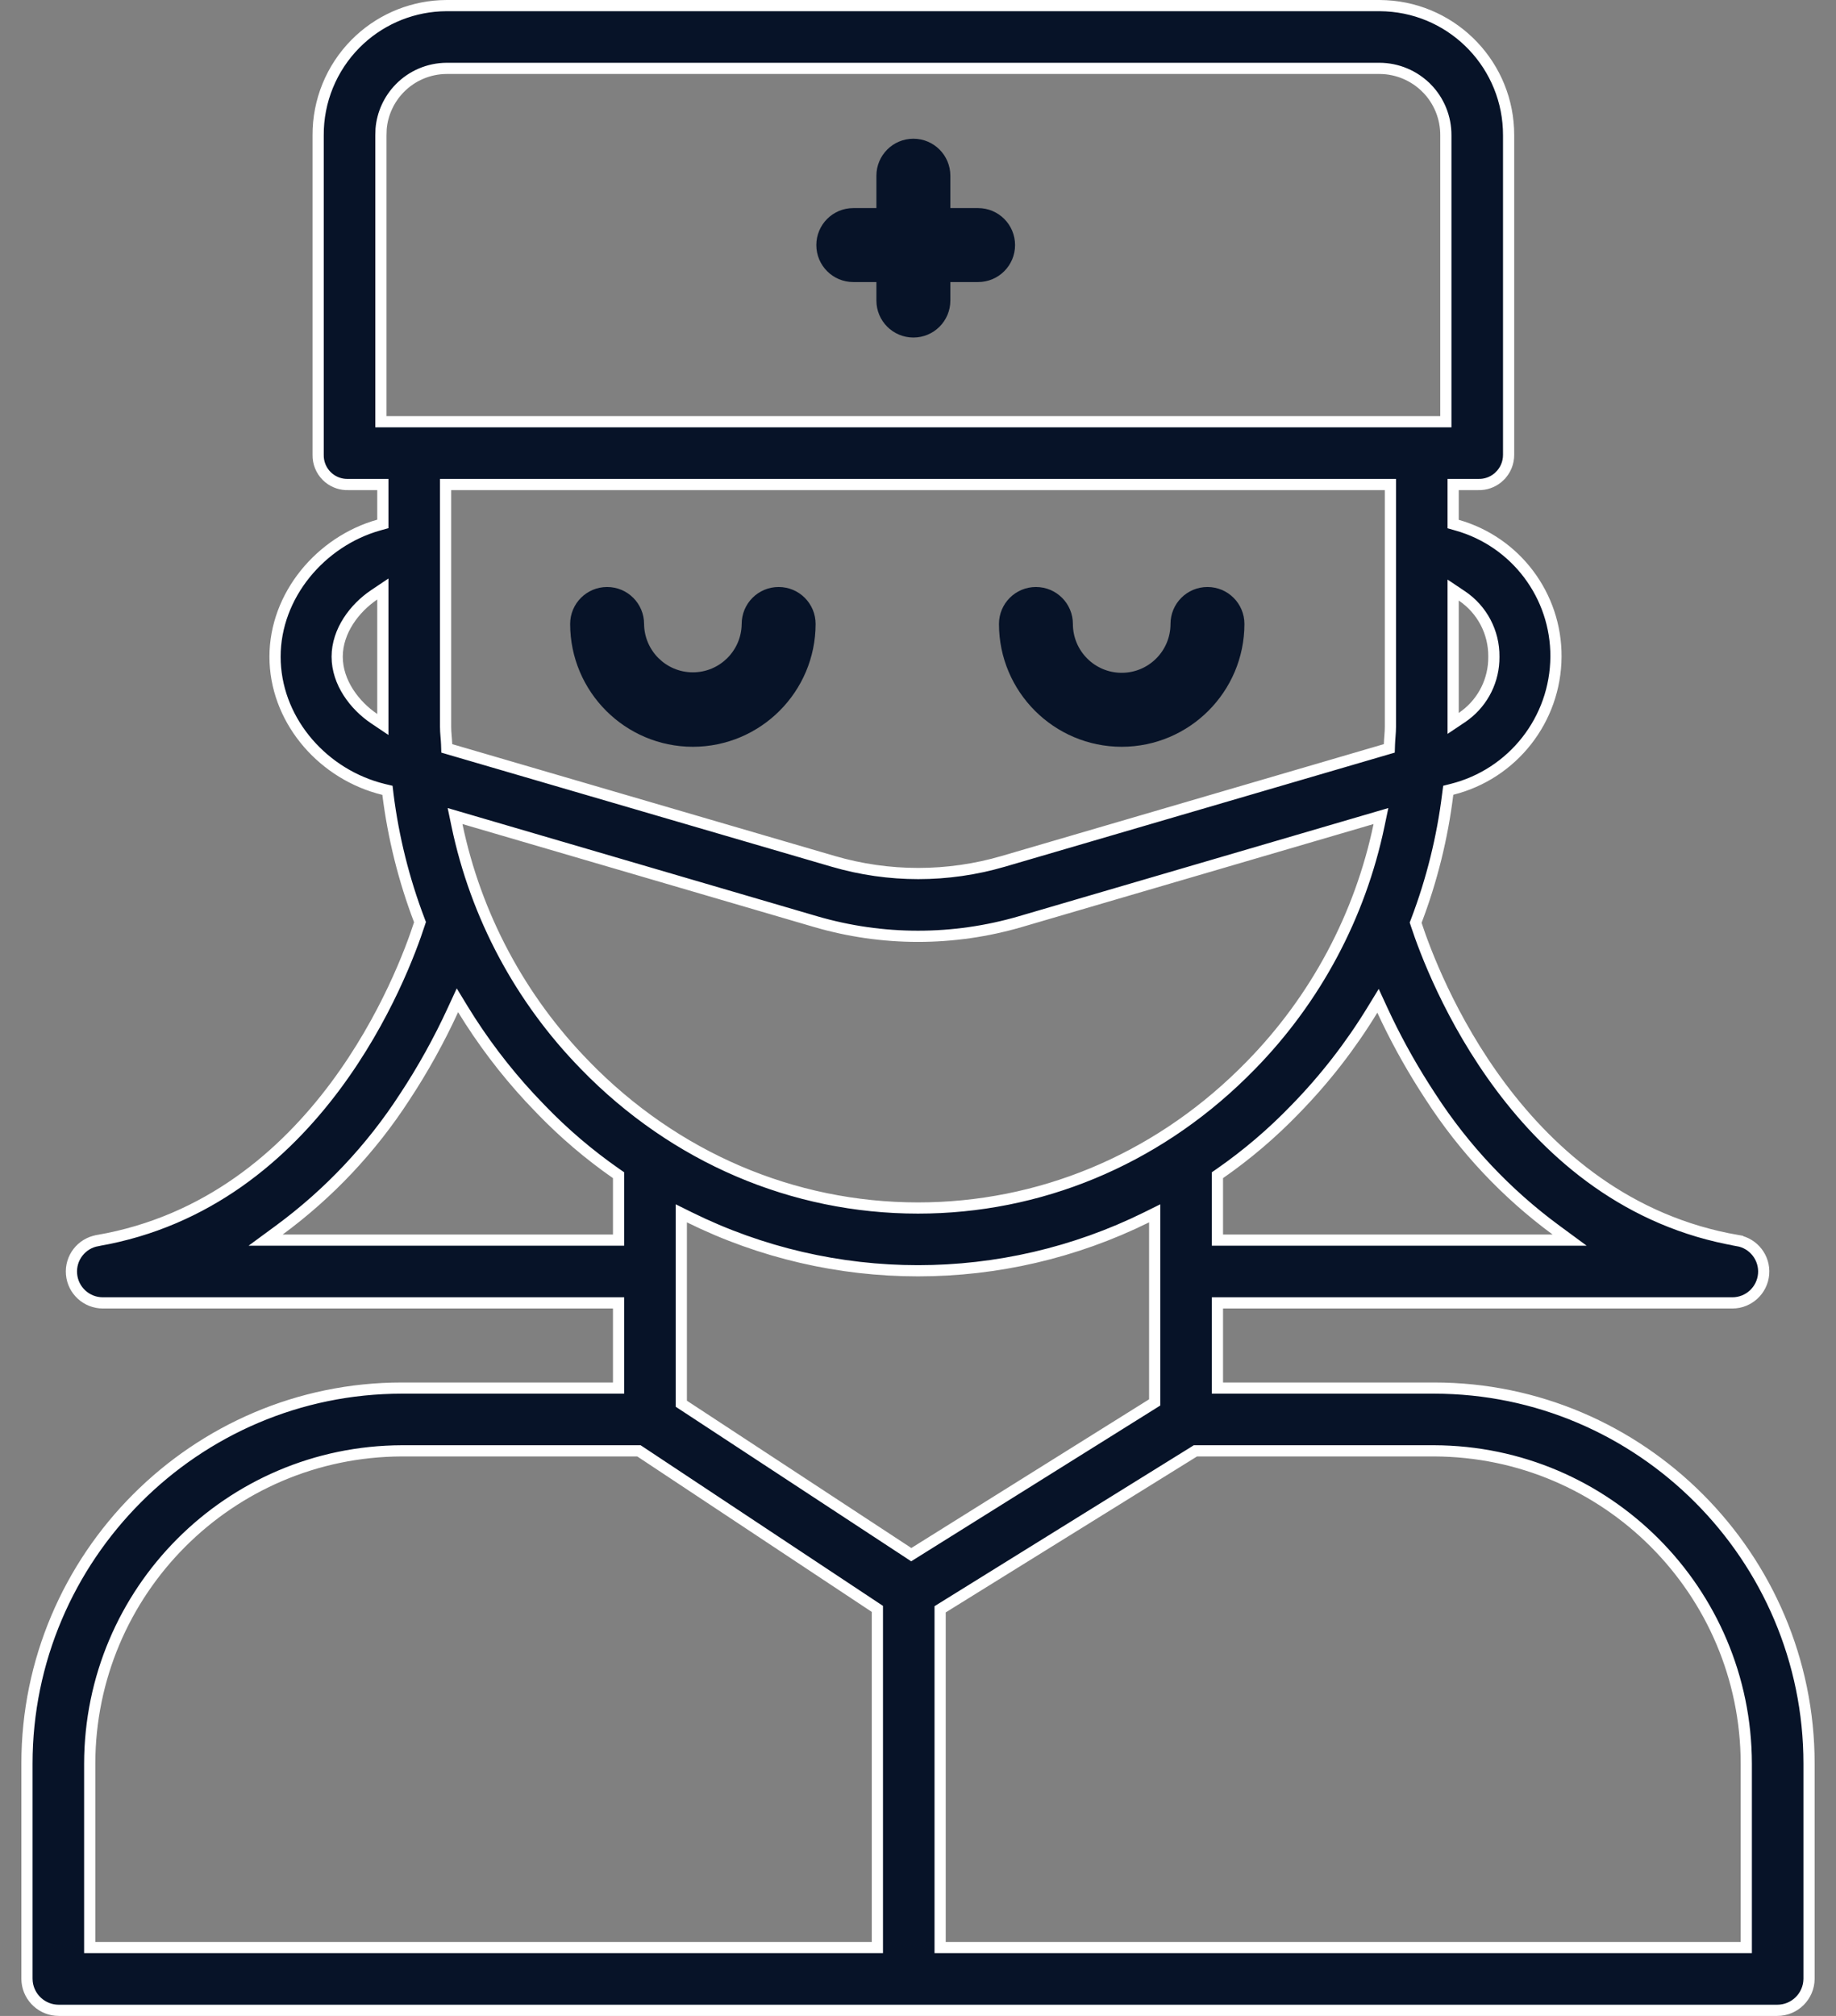 <svg width="82" height="90" viewBox="0 0 82 90" fill="none" xmlns="http://www.w3.org/2000/svg">
<rect x="0" y="0" width="82" height="90" fill="#808080" stroke="none"/>
<path d="M53.328 64.811L42.106 71.773L41.988 71.847V86.947H77.993V78.737C77.981 71.039 71.75 64.797 64.053 64.772H53.389L53.328 64.811ZM51.21 54.347C44.775 57.528 37.225 57.528 30.79 54.347L30.429 54.168V62.669L30.542 62.743L40.566 69.319L40.699 69.407L40.835 69.322L51.453 62.684L51.571 62.61V54.168L51.21 54.347ZM61.302 45.079C60.323 46.684 59.166 48.173 57.853 49.517L57.852 49.518C56.825 50.584 55.697 51.547 54.481 52.392L54.374 52.466V55.364H70.103L69.49 54.913C67.283 53.289 65.39 51.277 63.901 48.977L63.899 48.975L63.599 48.509C62.906 47.416 62.285 46.279 61.742 45.105L61.546 44.68L61.302 45.079ZM61.276 36.549L45.583 41.143C42.591 42.02 39.409 42.02 36.417 41.143L20.724 36.549L20.324 36.432L20.409 36.84C21.254 40.886 23.241 44.607 26.134 47.56V47.562C30.131 51.667 35.411 53.931 41 53.931C46.414 53.931 51.539 51.806 55.487 47.94L55.865 47.562C58.759 44.608 60.746 40.887 61.591 36.84L61.676 36.432L61.276 36.549ZM19.901 32.448C19.901 32.589 19.911 32.727 19.922 32.856C19.933 32.989 19.944 33.109 19.948 33.23L19.954 33.411L20.128 33.462L37.211 38.454C39.692 39.18 42.329 39.18 44.81 38.454L61.875 33.462L62.049 33.411L62.055 33.23C62.059 33.109 62.069 32.987 62.079 32.855C62.089 32.726 62.099 32.589 62.099 32.449V21.631H19.901V32.448ZM16.709 26.558C15.842 27.14 15.059 28.166 15.059 29.319C15.059 30.473 15.842 31.499 16.709 32.082L17.099 32.344V26.296L16.709 26.558ZM64.901 32.296L65.291 32.035C66.139 31.466 66.664 30.532 66.715 29.52L66.719 29.316C66.731 28.23 66.194 27.209 65.291 26.604L64.901 26.343V32.296ZM19.945 3.053C19.158 3.057 18.404 3.376 17.854 3.939C17.372 4.431 17.079 5.074 17.021 5.754L17.012 6.044V18.828H64.575V6.044C64.58 5.255 64.272 4.496 63.718 3.935H63.717C63.161 3.374 62.406 3.056 61.616 3.053H19.945ZM39.186 71.828L39.074 71.754L28.6 64.814L28.537 64.772H17.947C10.25 64.797 4.019 71.039 4.007 78.737V86.947H39.186V71.828ZM27.626 52.466L27.519 52.392C26.304 51.546 25.176 50.584 24.15 49.518L24.148 49.516L23.66 49.003C22.537 47.79 21.537 46.469 20.674 45.058L20.43 44.657L20.233 45.084C19.613 46.434 18.891 47.736 18.073 48.976L18.072 48.977C16.582 51.278 14.686 53.288 12.478 54.913L11.864 55.364H27.626V52.466ZM14.209 6.043C14.2 4.513 14.8 3.042 15.876 1.955C16.885 0.936 18.236 0.333 19.661 0.258L19.947 0.25H61.614L61.911 0.259C64.965 0.422 67.385 2.952 67.378 6.044V20.301C67.38 20.661 67.236 21.006 66.978 21.257V21.258C66.752 21.478 66.456 21.608 66.145 21.629L66.01 21.631H64.901V23.396L65.083 23.448C67.704 24.192 69.508 26.593 69.493 29.317C69.478 32.121 67.566 34.557 64.848 35.239L64.682 35.281L64.66 35.451C64.422 37.387 63.951 39.287 63.258 41.11L63.226 41.192L63.254 41.277C63.627 42.412 64.773 45.511 67.042 48.539C69.312 51.568 72.718 54.543 77.608 55.385V55.386C78.325 55.509 78.828 56.16 78.767 56.885C78.704 57.61 78.098 58.167 77.37 58.167H54.374V61.97H64.052C73.276 61.97 80.796 69.512 80.796 78.738V88.342C80.79 89.12 80.159 89.748 79.38 89.75H2.62C1.89 89.748 1.288 89.195 1.212 88.484L1.204 88.341V78.738C1.204 69.512 8.724 61.97 17.948 61.97H27.626V58.167H4.595C3.866 58.168 3.258 57.612 3.195 56.887C3.132 56.162 3.636 55.509 4.354 55.386L4.355 55.385C9.282 54.536 12.7 51.542 14.969 48.502C17.237 45.463 18.371 42.36 18.73 41.252L18.758 41.168L18.727 41.086C18.036 39.272 17.566 37.382 17.325 35.456L17.305 35.284L17.137 35.244L16.881 35.176C14.261 34.422 12.284 32.037 12.284 29.319C12.284 26.577 14.328 24.17 16.916 23.441L17.099 23.39V21.631H15.552C15.239 21.641 14.936 21.538 14.694 21.345L14.595 21.256C14.341 21.005 14.202 20.661 14.209 20.305V6.043Z" fill="#071328" stroke="white" stroke-width="0.5"/>
<path d="M30.945 33.34C33.971 33.336 36.423 30.884 36.427 27.857C36.427 26.945 35.688 26.206 34.776 26.206C33.863 26.206 33.125 26.945 33.125 27.857C33.112 29.052 32.14 30.016 30.945 30.016C29.75 30.016 28.778 29.052 28.766 27.857C28.766 26.945 28.027 26.206 27.115 26.206C26.203 26.206 25.464 26.945 25.464 27.857C25.467 30.884 27.919 33.336 30.945 33.34Z" fill="#071328"/>
<path d="M50.097 33.34C53.123 33.336 55.575 30.884 55.579 27.857C55.579 26.945 54.84 26.206 53.928 26.206C53.015 26.206 52.277 26.945 52.277 27.857C52.277 29.061 51.301 30.037 50.097 30.037C48.894 30.037 47.918 29.061 47.918 27.857C47.918 26.945 47.179 26.206 46.267 26.206C45.355 26.206 44.616 26.945 44.616 27.857C44.619 30.884 47.071 33.336 50.097 33.34Z" fill="#071328"/>
<path d="M43.684 9.29H42.445V7.845C42.445 6.933 41.706 6.193 40.794 6.193C39.882 6.193 39.142 6.933 39.142 7.845V9.29H38.11C37.198 9.29 36.459 10.029 36.459 10.941C36.459 11.853 37.198 12.592 38.11 12.592H39.142V13.418C39.142 14.33 39.882 15.069 40.794 15.069C41.706 15.069 42.445 14.33 42.445 13.418V12.592H43.684C44.596 12.592 45.335 11.853 45.335 10.941C45.335 10.029 44.596 9.29 43.684 9.29Z" fill="#071328"/>
</svg>
